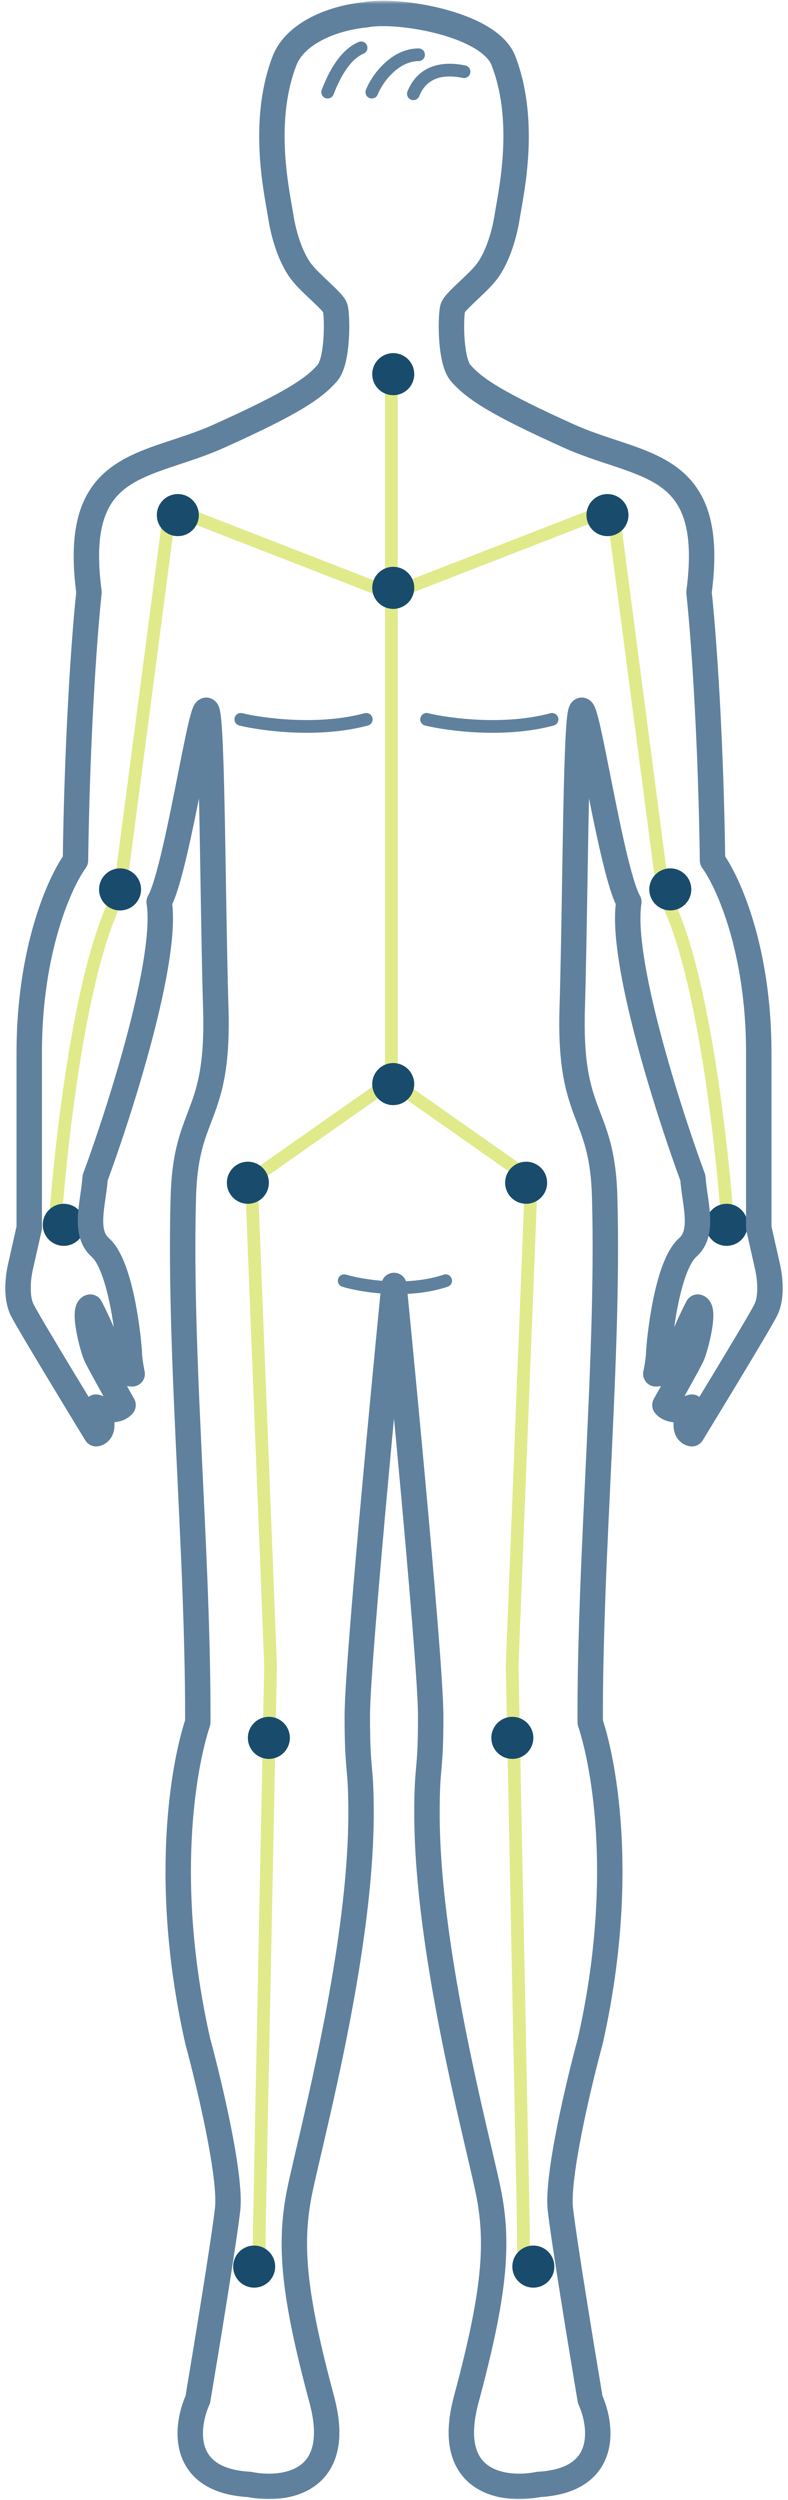 <svg width="124" height="393" viewBox="0 0 124 393" fill="none" xmlns="http://www.w3.org/2000/svg">
<path d="M51.556 14.484C52.349 12.445 54.003 8.712 56.823 7.518" stroke="#5F819E" stroke-width="2" stroke-linecap="round" stroke-linejoin="round"/>
<path d="M58.51 14.484C59.302 12.445 62.081 8.609 65.865 8.609" stroke="#5F819E" stroke-width="2" stroke-linecap="round" stroke-linejoin="round"/>
<path d="M65.047 14.745C66.274 11.677 69.035 10.45 73.022 11.268" stroke="#5F819E" stroke-width="2" stroke-linecap="round" stroke-linejoin="round"/>
<path d="M8.68 192.303C9.559 179.399 12.815 150.98 18.798 140.541L26.766 79.846L61.584 93.37M61.584 93.37V169.949M61.584 93.37L96.403 79.846L104.371 140.541C110.354 150.98 113.609 179.399 114.489 192.303M61.584 169.949L39.557 185.405L42.577 261.809L40.8 350.507V357.394M61.584 169.949L83.612 185.405L80.592 261.809L82.369 350.507V356.033M61.584 59.296V93.019" stroke="#E0EA8A" stroke-width="2" stroke-linecap="round" stroke-linejoin="round"/>
<path d="M65.184 58.817C65.184 60.643 63.705 62.123 61.88 62.123C60.055 62.123 58.575 60.643 58.575 58.817C58.575 56.991 60.055 55.51 61.88 55.51C63.705 55.51 65.184 56.991 65.184 58.817Z" fill="#194B6C"/>
<path d="M65.184 92.406C65.184 94.232 63.705 95.712 61.88 95.712C60.055 95.712 58.575 94.232 58.575 92.406C58.575 90.579 60.055 89.099 61.88 89.099C63.705 89.099 65.184 90.579 65.184 92.406Z" fill="#194B6C"/>
<path d="M31.288 80.97C31.288 82.796 29.809 84.277 27.984 84.277C26.159 84.277 24.68 82.796 24.68 80.97C24.68 79.144 26.159 77.664 27.984 77.664C29.809 77.664 31.288 79.144 31.288 80.97Z" fill="#194B6C"/>
<path d="M13.339 192.534C13.339 194.36 11.859 195.84 10.035 195.84C8.21 195.84 6.73 194.36 6.73 192.534C6.73 190.708 8.21 189.227 10.035 189.227C11.859 189.227 13.339 190.708 13.339 192.534Z" fill="#194B6C"/>
<path d="M111.035 192.534C111.035 194.36 112.514 195.84 114.339 195.84C116.164 195.84 117.643 194.36 117.643 192.534C117.643 190.708 116.164 189.227 114.339 189.227C112.514 189.227 111.035 190.708 111.035 192.534Z" fill="#194B6C"/>
<path d="M22.197 139.808C22.197 141.634 20.718 143.114 18.893 143.114C17.068 143.114 15.589 141.634 15.589 139.808C15.589 137.982 17.068 136.501 18.893 136.501C20.718 136.501 22.197 137.982 22.197 139.808Z" fill="#194B6C"/>
<path d="M102.174 139.808C102.174 141.634 103.654 143.114 105.478 143.114C107.303 143.114 108.783 141.634 108.783 139.808C108.783 137.982 107.303 136.501 105.478 136.501C103.654 136.501 102.174 137.982 102.174 139.808Z" fill="#194B6C"/>
<path d="M79.488 185.919C79.488 187.746 80.967 189.226 82.792 189.226C84.617 189.226 86.096 187.746 86.096 185.919C86.096 184.093 84.617 182.613 82.792 182.613C80.967 182.613 79.488 184.093 79.488 185.919Z" fill="#194B6C"/>
<path d="M77.318 273.18C77.318 275.006 78.797 276.486 80.622 276.486C82.447 276.486 83.927 275.006 83.927 273.18C83.927 271.353 82.447 269.873 80.622 269.873C78.797 269.873 77.318 271.353 77.318 273.18Z" fill="#194B6C"/>
<path d="M58.575 170.409C58.575 172.235 60.054 173.716 61.879 173.716C63.704 173.716 65.183 172.235 65.183 170.409C65.183 168.583 63.704 167.103 61.879 167.103C60.054 167.103 58.575 168.583 58.575 170.409Z" fill="#194B6C"/>
<path d="M35.701 185.919C35.701 187.746 37.18 189.226 39.005 189.226C40.83 189.226 42.309 187.746 42.309 185.919C42.309 184.093 40.83 182.613 39.005 182.613C37.18 182.613 35.701 184.093 35.701 185.919Z" fill="#194B6C"/>
<path d="M39.005 273.18C39.005 275.006 40.484 276.486 42.309 276.486C44.134 276.486 45.614 275.006 45.614 273.18C45.614 271.353 44.134 269.873 42.309 269.873C40.484 269.873 39.005 271.353 39.005 273.18Z" fill="#194B6C"/>
<path d="M36.693 356.292C36.693 358.119 38.172 359.599 39.997 359.599C41.822 359.599 43.301 358.119 43.301 356.292C43.301 354.466 41.822 352.986 39.997 352.986C38.172 352.986 36.693 354.466 36.693 356.292Z" fill="#194B6C"/>
<path d="M80.622 356.292C80.622 358.119 82.102 359.599 83.926 359.599C85.751 359.599 87.231 358.119 87.231 356.292C87.231 354.466 85.751 352.986 83.926 352.986C82.102 352.986 80.622 354.466 80.622 356.292Z" fill="#194B6C"/>
<path d="M98.896 80.97C98.896 82.796 97.416 84.277 95.591 84.277C93.766 84.277 92.287 82.796 92.287 80.97C92.287 79.144 93.766 77.664 95.591 77.664C97.416 77.664 98.896 79.144 98.896 80.97Z" fill="#194B6C"/>
<path d="M37.894 113.079C41.368 113.917 50.18 115.09 57.638 113.079" stroke="#5F819E" stroke-width="2" stroke-linecap="round" stroke-linejoin="round"/>
<path d="M67.129 113.079C70.602 113.917 79.414 115.09 86.872 113.079" stroke="#5F819E" stroke-width="2" stroke-linecap="round" stroke-linejoin="round"/>
<path d="M54.162 201.316C56.971 202.154 64.097 203.328 70.129 201.316" stroke="#5F819E" stroke-width="2" stroke-linecap="round" stroke-linejoin="round"/>
<mask id="path-9-outside-1_491_3020" maskUnits="userSpaceOnUse" x="-0.163" y="0.111" width="124" height="393" fill="black">
<rect fill="white" x="-0.163" y="0.111" width="124" height="393"/>
<path fill-rule="evenodd" clip-rule="evenodd" d="M57.625 2.307C62.734 1.378 76.993 3.735 79.233 9.562C82.591 18.299 80.836 28.208 80.052 32.633C79.958 33.163 79.878 33.614 79.823 33.975C79.291 37.433 78.055 40.866 76.514 42.811C75.812 43.695 74.734 44.714 73.734 45.658C72.535 46.791 71.448 47.817 71.259 48.379C70.913 49.408 70.757 56.656 72.491 58.638C74.659 61.115 78.097 63.401 89.521 68.546C91.803 69.574 94.102 70.335 96.298 71.061C105.09 73.971 112.224 76.332 109.994 93.097C110.798 100.544 111.876 116.692 112.123 135.27C114.549 138.572 119.4 149.234 119.4 165.458V193.015L120.788 199.162C120.788 199.162 121.815 203.379 120.471 205.984C119.128 208.59 108.873 225.37 108.873 225.37C108.202 225.267 107.263 224.287 108.873 221.19C107.868 221.562 105.613 222.018 104.63 220.871C105.855 218.705 108.418 214.127 108.873 213.144C109.441 211.916 111.027 205.846 109.799 205.468C109.287 206.44 108.059 208.937 107.24 211.148C107.197 211.263 107.155 211.377 107.114 211.489C106.162 214.071 105.502 215.861 103.197 215.959C103.334 215.345 103.617 213.82 103.658 212.632C103.709 211.148 104.848 199.057 108.225 196.089C110.279 194.285 109.824 191.142 109.376 188.038C109.234 187.058 109.093 186.081 109.031 185.151C105.077 174.434 97.526 150.753 98.957 141.771C97.417 139.086 95.546 129.653 94.038 122.051C92.886 116.241 91.945 111.5 91.527 111.658C90.883 111.902 90.67 124.935 90.444 138.779C90.332 145.663 90.217 152.747 90.043 158.56C89.757 168.157 91.201 171.941 92.629 175.682C93.805 178.763 94.97 181.815 95.148 188.062C95.536 201.637 94.808 216.979 94.068 232.585C93.865 236.858 93.662 241.15 93.48 245.431C92.851 260.237 92.87 267.762 92.876 270.234C92.877 270.432 92.877 270.598 92.877 270.733C95.181 277.673 98.465 296.19 92.877 320.877C91.066 327.547 87.591 342.171 88.184 347.309C88.777 352.447 91.56 369.376 92.877 377.198C94.771 381.397 95.792 389.944 84.725 390.537C79.456 391.607 69.806 390.438 73.363 377.198C77.809 360.648 78.55 352.743 76.821 344.344C76.516 342.862 76.018 340.733 75.406 338.111C72.548 325.876 67.187 302.926 67.187 285.06C67.187 281.175 67.324 279.631 67.466 278.033C67.619 276.319 67.777 274.543 67.777 269.753C67.777 260.53 62.043 202.496 62 202.064C61.958 202.489 56.223 260.53 56.223 269.753C56.223 274.543 56.381 276.319 56.533 278.033C56.675 279.631 56.813 281.175 56.813 285.06C56.813 302.926 51.452 325.876 48.594 338.111C47.982 340.733 47.484 342.862 47.179 344.344C45.45 352.743 46.191 360.648 50.637 377.198C54.194 390.438 44.544 391.607 39.275 390.537C28.208 389.944 29.229 381.397 31.123 377.198C32.44 369.376 35.223 352.447 35.816 347.309C36.409 342.171 32.934 327.547 31.123 320.877C25.535 296.19 28.819 277.673 31.123 270.733C31.123 270.598 31.123 270.432 31.124 270.234C31.13 267.762 31.149 260.237 30.52 245.431C30.338 241.15 30.135 236.858 29.932 232.585C29.192 216.979 28.464 201.637 28.852 188.062C29.03 181.815 30.195 178.763 31.371 175.682C32.799 171.941 34.243 168.158 33.957 158.56C33.783 152.747 33.668 145.662 33.556 138.779C33.33 124.935 33.117 111.902 32.473 111.658C32.055 111.5 31.114 116.241 29.962 122.051C28.454 129.653 26.583 139.086 25.043 141.771C26.474 150.753 18.923 174.434 14.969 185.151C14.907 186.081 14.766 187.058 14.624 188.039C14.176 191.143 13.721 194.285 15.775 196.089C19.152 199.057 20.291 211.148 20.342 212.632C20.383 213.82 20.666 215.345 20.803 215.959C18.498 215.861 17.838 214.071 16.886 211.49C16.845 211.377 16.803 211.263 16.76 211.148C15.941 208.938 14.713 206.44 14.201 205.468C12.973 205.846 14.559 211.916 15.127 213.144C15.582 214.127 18.145 218.705 19.37 220.871C18.387 222.018 16.132 221.562 15.127 221.191C16.737 224.287 15.798 225.267 15.127 225.37C15.127 225.37 4.872 208.59 3.529 205.984C2.185 203.379 3.212 199.162 3.212 199.162L4.6 193.015V165.458C4.6 149.234 9.451 138.573 11.877 135.27C12.124 116.692 13.202 100.544 14.006 93.097C11.776 76.332 18.91 73.971 27.702 71.061C29.898 70.335 32.197 69.574 34.479 68.546C45.903 63.401 49.341 61.115 51.509 58.638C53.242 56.656 53.087 49.408 52.741 48.379C52.552 47.817 51.465 46.791 50.266 45.658C49.266 44.714 48.188 43.695 47.486 42.811C45.944 40.866 44.709 37.433 44.177 33.975C44.122 33.614 44.042 33.163 43.948 32.634C43.164 28.208 41.41 18.299 44.767 9.562C46.476 5.116 52.566 2.768 57.626 2.318L57.625 2.307Z"/>
</mask>
<path d="M79.233 9.562L77.366 10.28V10.28L79.233 9.562ZM57.625 2.307L57.268 0.34C56.3 0.515 55.604 1.368 55.626 2.351L57.625 2.307ZM80.052 32.633L82.021 32.982V32.982L80.052 32.633ZM79.823 33.975L81.799 34.279V34.279L79.823 33.975ZM76.514 42.811L74.946 41.568V41.568L76.514 42.811ZM73.734 45.658L75.107 47.112V47.112L73.734 45.658ZM71.259 48.379L73.155 49.016V49.016L71.259 48.379ZM72.491 58.638L70.986 59.955L72.491 58.638ZM89.521 68.546L88.7 70.37L89.521 68.546ZM96.298 71.061L95.669 72.96L96.298 71.061ZM109.994 93.097L108.012 92.833C107.991 92.991 107.989 93.152 108.006 93.311L109.994 93.097ZM112.123 135.27L110.124 135.296C110.129 135.713 110.265 136.118 110.511 136.454L112.123 135.27ZM119.4 193.015H117.4C117.4 193.163 117.416 193.311 117.449 193.455L119.4 193.015ZM120.788 199.162L118.837 199.602C118.839 199.613 118.842 199.624 118.845 199.635L120.788 199.162ZM108.873 225.37L108.568 227.347C109.366 227.47 110.158 227.102 110.579 226.413L108.873 225.37ZM108.873 221.19L110.647 222.113C111.028 221.38 110.919 220.488 110.373 219.868C109.826 219.248 108.955 219.028 108.179 219.314L108.873 221.19ZM104.63 220.871L102.889 219.887C102.475 220.62 102.564 221.534 103.112 222.173L104.63 220.871ZM108.873 213.144L110.688 213.984L108.873 213.144ZM109.799 205.468L110.387 203.556C109.467 203.273 108.477 203.685 108.029 204.536L109.799 205.468ZM107.24 211.148L109.116 211.843L109.116 211.843L107.24 211.148ZM107.114 211.489L105.238 210.797L105.238 210.797L107.114 211.489ZM103.197 215.959L101.245 215.525C101.11 216.132 101.265 216.767 101.664 217.243C102.063 217.719 102.661 217.983 103.282 217.957L103.197 215.959ZM103.658 212.632L105.657 212.701L103.658 212.632ZM108.225 196.089L106.905 194.587L108.225 196.089ZM109.376 188.038L111.355 187.752V187.752L109.376 188.038ZM109.031 185.151L111.027 185.019C111.014 184.828 110.974 184.639 110.908 184.459L109.031 185.151ZM98.957 141.771L100.932 142.085C101.004 141.634 100.919 141.172 100.692 140.776L98.957 141.771ZM94.038 122.051L92.076 122.44L94.038 122.051ZM91.527 111.658L92.236 113.528L92.236 113.528L91.527 111.658ZM90.444 138.779L88.445 138.746L90.444 138.779ZM90.043 158.56L92.042 158.619L90.043 158.56ZM92.629 175.682L90.76 176.395V176.395L92.629 175.682ZM95.148 188.062L97.147 188.005L95.148 188.062ZM94.068 232.585L96.066 232.68L94.068 232.585ZM93.48 245.431L95.478 245.516L93.48 245.431ZM92.876 270.234L94.876 270.229L92.876 270.234ZM92.877 270.733H90.877C90.877 270.947 90.912 271.159 90.979 271.363L92.877 270.733ZM92.877 320.877L94.807 321.402C94.815 321.374 94.822 321.347 94.828 321.319L92.877 320.877ZM88.184 347.309L90.171 347.079L88.184 347.309ZM92.877 377.198L90.905 377.53C90.933 377.699 90.984 377.864 91.054 378.02L92.877 377.198ZM84.725 390.537L84.618 388.54C84.521 388.545 84.423 388.557 84.327 388.577L84.725 390.537ZM73.363 377.198L75.294 377.717L73.363 377.198ZM76.821 344.344L78.78 343.941L76.821 344.344ZM75.406 338.111L73.458 338.566L75.406 338.111ZM67.466 278.033L65.474 277.856L67.466 278.033ZM62 202.064L63.99 201.867C63.889 200.844 63.028 200.064 62 200.064C60.972 200.064 60.111 200.844 60.01 201.867L62 202.064ZM56.533 278.033L58.526 277.856L56.533 278.033ZM48.594 338.111L50.542 338.566L48.594 338.111ZM47.179 344.344L45.22 343.941L47.179 344.344ZM50.637 377.198L52.569 376.679L50.637 377.198ZM39.275 390.537L39.673 388.577C39.577 388.557 39.479 388.545 39.382 388.54L39.275 390.537ZM31.123 377.198L32.946 378.02C33.017 377.864 33.067 377.699 33.095 377.53L31.123 377.198ZM31.123 320.877L29.172 321.319C29.178 321.347 29.185 321.374 29.193 321.402L31.123 320.877ZM31.123 270.733L33.021 271.363C33.088 271.159 33.123 270.947 33.123 270.733H31.123ZM31.124 270.234L33.124 270.239V270.239L31.124 270.234ZM30.52 245.431L32.518 245.346L30.52 245.431ZM29.932 232.585L27.934 232.68L29.932 232.585ZM28.852 188.062L26.852 188.005L28.852 188.062ZM31.371 175.682L29.503 174.969L31.371 175.682ZM33.957 158.56L35.956 158.5L33.957 158.56ZM33.556 138.779L31.556 138.811L33.556 138.779ZM32.473 111.658L33.182 109.788H33.182L32.473 111.658ZM29.962 122.051L31.924 122.44L29.962 122.051ZM25.043 141.771L23.308 140.776C23.081 141.172 22.996 141.634 23.068 142.085L25.043 141.771ZM14.969 185.151L13.092 184.459C13.026 184.639 12.986 184.828 12.973 185.02L14.969 185.151ZM14.624 188.039L16.604 188.325H16.604L14.624 188.039ZM15.775 196.089L17.095 194.587H17.095L15.775 196.089ZM20.803 215.959L20.718 217.957C21.339 217.983 21.937 217.72 22.336 217.243C22.735 216.767 22.89 216.132 22.755 215.525L20.803 215.959ZM16.886 211.49L18.762 210.798L18.762 210.798L16.886 211.49ZM16.76 211.148L18.635 210.454L18.635 210.454L16.76 211.148ZM14.201 205.468L15.971 204.536C15.523 203.685 14.533 203.273 13.613 203.556L14.201 205.468ZM15.127 213.144L16.943 212.305H16.943L15.127 213.144ZM19.37 220.871L20.888 222.173C21.436 221.534 21.525 220.62 21.111 219.887L19.37 220.871ZM15.127 221.191L15.821 219.315C15.045 219.028 14.174 219.248 13.627 219.868C13.081 220.488 12.972 221.38 13.353 222.113L15.127 221.191ZM15.127 225.37L13.421 226.413C13.841 227.102 14.634 227.47 15.431 227.347L15.127 225.37ZM3.529 205.984L1.751 206.901H1.751L3.529 205.984ZM3.212 199.162L5.155 199.635C5.158 199.624 5.161 199.613 5.163 199.602L3.212 199.162ZM4.6 193.015L6.551 193.455C6.584 193.311 6.6 193.163 6.6 193.015H4.6ZM11.877 135.27L13.489 136.454C13.735 136.118 13.871 135.713 13.876 135.297L11.877 135.27ZM14.006 93.097L15.994 93.311C16.011 93.152 16.009 92.991 15.988 92.833L14.006 93.097ZM27.702 71.061L28.331 72.96H28.331L27.702 71.061ZM34.479 68.546L35.3 70.37L34.479 68.546ZM51.509 58.638L53.014 59.955L51.509 58.638ZM52.741 48.379L50.845 49.016L50.845 49.016L52.741 48.379ZM50.266 45.658L48.893 47.112H48.893L50.266 45.658ZM47.486 42.811L49.053 41.568L47.486 42.811ZM44.177 33.975L46.154 33.671V33.671L44.177 33.975ZM43.948 32.634L41.979 32.982V32.982L43.948 32.634ZM44.767 9.562L46.634 10.28L44.767 9.562ZM57.626 2.318L57.803 4.31C58.852 4.217 59.648 3.326 59.625 2.274L57.626 2.318ZM81.1 8.845C80.307 6.783 78.555 5.248 76.65 4.119C74.71 2.97 72.372 2.099 70.023 1.469C65.386 0.227 60.223 -0.198 57.268 0.34L57.983 4.275C60.137 3.883 64.657 4.173 68.987 5.333C71.121 5.905 73.087 6.657 74.611 7.56C76.168 8.483 77.038 9.428 77.366 10.28L81.1 8.845ZM82.021 32.982C82.795 28.611 84.683 18.169 81.1 8.845L77.366 10.28C80.498 18.428 78.876 27.804 78.082 32.285L82.021 32.982ZM81.799 34.279C81.851 33.946 81.926 33.52 82.021 32.982L78.082 32.285C77.99 32.806 77.906 33.282 77.846 33.671L81.799 34.279ZM78.081 44.053C79.925 41.727 81.241 37.909 81.799 34.279L77.846 33.671C77.34 36.957 76.186 40.005 74.946 41.568L78.081 44.053ZM75.107 47.112C76.071 46.202 77.271 45.075 78.081 44.053L74.946 41.568C74.354 42.315 73.397 43.225 72.361 44.204L75.107 47.112ZM73.155 49.016C73.096 49.192 73.038 49.232 73.147 49.089C73.232 48.977 73.368 48.82 73.567 48.611C73.967 48.19 74.495 47.691 75.107 47.112L72.361 44.204C71.774 44.759 71.158 45.339 70.668 45.855C70.422 46.114 70.176 46.389 69.967 46.663C69.781 46.906 69.517 47.285 69.364 47.741L73.155 49.016ZM73.996 57.321C73.903 57.214 73.675 56.799 73.468 55.896C73.277 55.065 73.155 54.059 73.091 53.028C73.029 52.005 73.027 51.01 73.06 50.221C73.077 49.827 73.102 49.5 73.129 49.258C73.162 48.967 73.185 48.926 73.155 49.016L69.364 47.741C69.247 48.088 69.189 48.499 69.154 48.809C69.114 49.168 69.083 49.592 69.064 50.052C69.025 50.974 69.027 52.108 69.099 53.274C69.17 54.432 69.313 55.673 69.569 56.791C69.81 57.837 70.213 59.071 70.986 59.955L73.996 57.321ZM90.342 66.722C78.874 61.558 75.837 59.424 73.996 57.321L70.986 59.955C73.481 62.806 77.32 65.245 88.7 70.37L90.342 66.722ZM96.926 69.162C94.718 68.431 92.515 67.701 90.342 66.722L88.7 70.37C91.091 71.446 93.487 72.237 95.669 72.96L96.926 69.162ZM111.977 93.36C113.123 84.743 111.943 79.266 108.8 75.585C105.766 72.031 101.184 70.572 96.926 69.162L95.669 72.96C100.204 74.461 103.585 75.637 105.758 78.182C107.823 80.6 109.095 84.686 108.012 92.833L111.977 93.36ZM114.123 135.243C113.875 116.618 112.795 100.406 111.983 92.882L108.006 93.311C108.801 100.683 109.876 116.766 110.124 135.296L114.123 135.243ZM121.4 165.458C121.4 148.89 116.458 137.793 113.735 134.086L110.511 136.454C112.64 139.352 117.4 149.577 117.4 165.458H121.4ZM121.4 193.015V165.458H117.4V193.015H121.4ZM122.739 198.721L121.351 192.574L117.449 193.455L118.837 199.602L122.739 198.721ZM122.249 206.901C123.178 205.099 123.224 202.939 123.129 201.467C123.079 200.69 122.982 200.009 122.898 199.521C122.856 199.276 122.816 199.076 122.786 198.934C122.771 198.863 122.758 198.806 122.749 198.765C122.744 198.744 122.74 198.727 122.737 198.714C122.736 198.708 122.734 198.703 122.733 198.698C122.733 198.696 122.732 198.694 122.732 198.693C122.732 198.692 122.732 198.691 122.731 198.69C122.731 198.69 122.731 198.689 122.731 198.689C122.731 198.689 122.731 198.688 120.788 199.162C118.845 199.635 118.844 199.634 118.844 199.634C118.844 199.634 118.844 199.633 118.844 199.633C118.844 199.633 118.844 199.632 118.844 199.632C118.844 199.631 118.844 199.631 118.844 199.631C118.844 199.631 118.844 199.631 118.844 199.633C118.845 199.636 118.847 199.644 118.849 199.654C118.854 199.676 118.862 199.712 118.873 199.761C118.893 199.86 118.923 200.01 118.956 200.201C119.023 200.586 119.099 201.122 119.137 201.724C119.22 203.013 119.108 204.264 118.694 205.068L122.249 206.901ZM108.873 225.37C110.579 226.413 110.579 226.413 110.579 226.413C110.579 226.413 110.579 226.413 110.58 226.413C110.58 226.412 110.58 226.411 110.581 226.41C110.582 226.408 110.584 226.405 110.587 226.401C110.592 226.393 110.599 226.381 110.609 226.365C110.628 226.333 110.657 226.286 110.695 226.224C110.771 226.1 110.882 225.918 111.023 225.686C111.307 225.222 111.713 224.555 112.204 223.748C113.188 222.133 114.513 219.952 115.88 217.689C118.587 213.21 121.537 208.281 122.249 206.901L118.694 205.068C118.062 206.293 115.214 211.058 112.457 215.62C111.092 217.878 109.769 220.055 108.788 221.668C108.297 222.474 107.891 223.139 107.609 223.603C107.467 223.834 107.357 224.016 107.281 224.139C107.244 224.201 107.215 224.248 107.195 224.28C107.186 224.295 107.178 224.307 107.173 224.315C107.171 224.319 107.169 224.322 107.168 224.324C107.167 224.325 107.167 224.326 107.167 224.327C107.166 224.327 107.166 224.327 107.166 224.327C107.166 224.327 107.166 224.327 108.873 225.37ZM107.098 220.268C106.217 221.963 105.814 223.468 106.05 224.761C106.316 226.226 107.371 227.163 108.568 227.347L109.177 223.394C109.404 223.429 109.61 223.53 109.766 223.684C109.934 223.849 109.978 224.007 109.985 224.045C109.985 224.048 109.919 223.514 110.647 222.113L107.098 220.268ZM103.112 222.173C104.195 223.437 105.778 223.621 106.785 223.6C107.868 223.577 108.905 223.311 109.566 223.067L108.179 219.314C107.835 219.442 107.243 219.589 106.701 219.6C106.084 219.613 106.048 219.452 106.149 219.57L103.112 222.173ZM107.057 212.305C106.647 213.191 104.144 217.667 102.889 219.887L106.371 221.856C107.566 219.743 110.189 215.062 110.688 213.984L107.057 212.305ZM109.211 207.379C108.498 207.16 108.277 206.6 108.251 206.528C108.22 206.441 108.247 206.47 108.253 206.701C108.263 207.138 108.191 207.813 108.042 208.627C107.739 210.282 107.237 211.915 107.057 212.305L110.688 213.984C111.076 213.145 111.651 211.129 111.977 209.347C112.142 208.442 112.271 207.452 112.252 206.607C112.242 206.197 112.196 205.679 112.018 205.183C111.847 204.703 111.406 203.87 110.387 203.556L109.211 207.379ZM109.116 211.843C109.893 209.745 111.078 207.332 111.569 206.399L108.029 204.536C107.496 205.548 106.225 208.13 105.365 210.454L109.116 211.843ZM108.99 212.181C109.032 212.069 109.073 211.956 109.116 211.843L105.365 210.454C105.321 210.57 105.279 210.685 105.238 210.797L108.99 212.181ZM103.282 217.957C105.085 217.88 106.372 217.074 107.278 215.836C108.051 214.778 108.549 213.38 108.991 212.181L105.238 210.797C104.728 212.18 104.419 212.968 104.049 213.475C103.81 213.802 103.614 213.939 103.112 213.96L103.282 217.957ZM101.659 212.563C101.624 213.569 101.372 214.955 101.245 215.525L105.15 216.392C105.296 215.734 105.609 214.07 105.657 212.701L101.659 212.563ZM106.905 194.587C105.671 195.671 104.826 197.38 104.218 199.023C103.585 200.734 103.1 202.683 102.733 204.526C102 208.201 101.689 211.703 101.659 212.563L105.657 212.701C105.678 212.078 105.961 208.792 106.656 205.308C107.002 203.572 107.438 201.849 107.97 200.411C108.527 198.906 109.091 197.991 109.546 197.591L106.905 194.587ZM107.396 188.325C107.628 189.929 107.814 191.274 107.743 192.427C107.674 193.53 107.385 194.165 106.905 194.587L109.546 197.591C111.119 196.208 111.63 194.37 111.735 192.675C111.837 191.03 111.572 189.252 111.355 187.752L107.396 188.325ZM107.036 185.283C107.103 186.304 107.257 187.36 107.396 188.325L111.355 187.752C111.211 186.755 111.082 185.858 111.027 185.019L107.036 185.283ZM96.982 141.456C96.573 144.024 96.82 147.444 97.395 151.139C97.978 154.881 98.929 159.09 100.04 163.319C102.263 171.777 105.161 180.439 107.155 185.844L110.908 184.459C108.947 179.146 106.092 170.609 103.909 162.302C102.817 158.147 101.901 154.082 101.347 150.523C100.786 146.917 100.625 144.009 100.932 142.085L96.982 141.456ZM92.076 122.44C92.829 126.233 93.68 130.526 94.538 134.209C94.967 136.05 95.403 137.764 95.836 139.202C96.255 140.598 96.714 141.881 97.222 142.766L100.692 140.776C100.429 140.318 100.077 139.416 99.666 138.05C99.268 136.727 98.853 135.104 98.433 133.301C97.594 129.696 96.756 125.471 96 121.662L92.076 122.44ZM92.236 113.528C91.239 113.906 90.484 113.363 90.265 113.164C90.045 112.964 89.95 112.774 89.948 112.772C89.925 112.729 89.955 112.779 90.03 113.01C90.166 113.435 90.343 114.123 90.557 115.061C90.981 116.918 91.498 119.523 92.076 122.44L96 121.662C95.426 118.768 94.896 116.098 94.457 114.172C94.24 113.218 94.031 112.387 93.838 111.786C93.747 111.504 93.627 111.165 93.467 110.87C93.398 110.742 93.238 110.461 92.958 110.206C92.679 109.952 91.868 109.39 90.818 109.788L92.236 113.528ZM92.444 138.811C92.557 131.883 92.666 125.183 92.828 120.183C92.908 117.679 93.001 115.632 93.112 114.207C93.168 113.486 93.224 112.973 93.278 112.655C93.306 112.486 93.321 112.445 93.311 112.477C93.307 112.489 93.271 112.6 93.184 112.746C93.131 112.834 92.856 113.294 92.236 113.528L90.818 109.788C90.158 110.038 89.844 110.538 89.752 110.691C89.626 110.901 89.553 111.101 89.512 111.225C89.427 111.482 89.372 111.758 89.332 111.996C89.249 112.492 89.182 113.146 89.124 113.898C89.006 115.417 88.911 117.539 88.83 120.054C88.667 125.093 88.557 131.83 88.445 138.746L92.444 138.811ZM92.042 158.619C92.216 152.79 92.332 145.691 92.444 138.811L88.445 138.746C88.332 145.634 88.217 152.704 88.044 158.5L92.042 158.619ZM94.497 174.969C93.786 173.106 93.125 171.366 92.657 168.939C92.188 166.504 91.902 163.311 92.042 158.619L88.044 158.5C87.898 163.406 88.191 166.904 88.729 169.696C89.269 172.495 90.043 174.517 90.76 176.395L94.497 174.969ZM97.147 188.005C96.96 181.443 95.713 178.154 94.497 174.969L90.76 176.395C91.897 179.372 92.98 182.187 93.149 188.119L97.147 188.005ZM96.066 232.68C96.805 217.094 97.538 201.671 97.147 188.005L93.149 188.119C93.534 201.603 92.811 216.864 92.07 232.49L96.066 232.68ZM95.478 245.516C95.66 241.241 95.863 236.953 96.066 232.68L92.07 232.49C91.868 236.762 91.664 241.059 91.482 245.346L95.478 245.516ZM94.876 270.229C94.87 267.781 94.85 260.287 95.478 245.516L91.482 245.346C90.851 260.187 90.87 267.742 90.876 270.239L94.876 270.229ZM94.877 270.733C94.877 270.595 94.877 270.426 94.876 270.229L90.876 270.239C90.877 270.438 90.877 270.601 90.877 270.733H94.877ZM94.828 321.319C100.495 296.28 97.195 277.392 94.775 270.103L90.979 271.363C93.167 277.955 96.434 296.101 90.927 320.436L94.828 321.319ZM90.171 347.079C90.051 346.045 90.13 344.367 90.397 342.193C90.66 340.063 91.085 337.597 91.59 335.058C92.6 329.98 93.911 324.703 94.807 321.402L90.947 320.353C90.032 323.722 88.699 329.091 87.667 334.277C87.151 336.87 86.706 339.44 86.427 341.704C86.154 343.927 86.02 346.003 86.197 347.538L90.171 347.079ZM94.849 376.866C93.527 369.016 90.756 352.152 90.171 347.079L86.197 347.538C86.797 352.741 89.592 369.735 90.905 377.53L94.849 376.866ZM84.832 392.534C87.847 392.373 90.233 391.66 92.041 390.459C93.875 389.241 94.989 387.603 95.563 385.839C96.672 382.436 95.749 378.7 94.7 376.376L91.054 378.02C91.9 379.895 92.433 382.533 91.76 384.6C91.443 385.573 90.855 386.445 89.828 387.127C88.774 387.827 87.137 388.405 84.618 388.54L84.832 392.534ZM71.431 376.679C70.486 380.197 70.361 383.115 70.956 385.502C71.562 387.936 72.89 389.7 74.598 390.88C77.878 393.145 82.266 393.077 85.124 392.497L84.327 388.577C81.916 389.067 78.843 388.95 76.87 387.588C75.952 386.954 75.204 386.01 74.837 384.535C74.458 383.012 74.461 380.819 75.294 377.717L71.431 376.679ZM74.862 344.748C76.494 352.675 75.856 360.207 71.431 376.679L75.294 377.717C79.762 361.088 80.606 352.811 78.78 343.941L74.862 344.748ZM73.458 338.566C74.074 341.2 74.564 343.298 74.862 344.748L78.78 343.941C78.468 342.427 77.963 340.266 77.353 337.656L73.458 338.566ZM65.187 285.06C65.187 303.2 70.614 326.388 73.458 338.566L77.353 337.656C74.483 325.365 69.187 302.651 69.187 285.06H65.187ZM65.474 277.856C65.328 279.501 65.187 281.105 65.187 285.06H69.187C69.187 281.245 69.321 279.761 69.459 278.21L65.474 277.856ZM65.777 269.753C65.777 274.478 65.622 276.195 65.474 277.856L69.459 278.21C69.616 276.443 69.777 274.608 69.777 269.753H65.777ZM60.01 202.26C60.031 202.475 61.474 217.086 62.913 232.794C64.357 248.573 65.777 265.259 65.777 269.753H69.777C69.777 265.024 68.329 248.081 66.896 232.429C65.457 216.707 64.012 202.084 63.99 201.867L60.01 202.26ZM60.01 201.867C59.989 202.081 58.544 216.703 57.104 232.426C55.671 248.079 54.223 265.023 54.223 269.753H58.223C58.223 265.259 59.643 248.571 61.087 232.791C62.526 217.082 63.969 202.471 63.99 202.26L60.01 201.867ZM54.223 269.753C54.223 274.608 54.384 276.443 54.541 278.21L58.526 277.856C58.378 276.195 58.223 274.478 58.223 269.753H54.223ZM54.541 278.21C54.679 279.761 54.813 281.245 54.813 285.06H58.813C58.813 281.105 58.672 279.501 58.526 277.856L54.541 278.21ZM54.813 285.06C54.813 302.651 49.517 325.365 46.646 337.656L50.542 338.566C53.386 326.388 58.813 303.2 58.813 285.06H54.813ZM46.646 337.656C46.037 340.266 45.532 342.427 45.22 343.941L49.138 344.748C49.437 343.298 49.926 341.2 50.542 338.566L46.646 337.656ZM45.22 343.941C43.394 352.811 44.238 361.088 48.706 377.717L52.569 376.679C48.144 360.207 47.506 352.675 49.138 344.748L45.22 343.941ZM48.706 377.717C49.539 380.819 49.542 383.012 49.163 384.535C48.795 386.01 48.048 386.954 47.13 387.588C45.157 388.95 42.084 389.067 39.673 388.577L38.876 392.497C41.734 393.077 46.122 393.145 49.402 390.88C51.11 389.7 52.438 387.936 53.044 385.502C53.639 383.115 53.514 380.197 52.569 376.679L48.706 377.717ZM39.382 388.54C36.862 388.405 35.226 387.827 34.172 387.127C33.145 386.445 32.557 385.573 32.24 384.6C31.567 382.533 32.1 379.895 32.946 378.02L29.3 376.376C28.251 378.7 27.328 382.436 28.437 385.839C29.012 387.603 30.125 389.241 31.959 390.459C33.767 391.66 36.153 392.373 39.167 392.534L39.382 388.54ZM33.095 377.53C34.408 369.735 37.203 352.741 37.803 347.538L33.829 347.079C33.244 352.152 30.473 369.016 29.151 376.866L33.095 377.53ZM37.803 347.538C37.98 346.003 37.846 343.927 37.573 341.704C37.294 339.44 36.849 336.87 36.333 334.277C35.301 329.091 33.968 323.722 33.053 320.353L29.193 321.402C30.089 324.703 31.399 329.98 32.41 335.058C32.915 337.597 33.34 340.063 33.603 342.193C33.87 344.367 33.949 346.045 33.829 347.079L37.803 347.538ZM33.074 320.436C27.566 296.101 30.833 277.955 33.021 271.363L29.225 270.103C26.805 277.392 23.505 296.28 29.172 321.319L33.074 320.436ZM33.123 270.733C33.123 270.601 33.123 270.438 33.124 270.239L29.124 270.229C29.123 270.426 29.123 270.595 29.123 270.733H33.123ZM33.124 270.239C33.13 267.742 33.149 260.187 32.518 245.346L28.522 245.516C29.15 260.287 29.13 267.781 29.124 270.229L33.124 270.239ZM32.518 245.346C32.336 241.059 32.132 236.762 31.93 232.49L27.934 232.68C28.137 236.953 28.34 241.241 28.522 245.516L32.518 245.346ZM31.93 232.49C31.188 216.865 30.466 201.603 30.851 188.119L26.852 188.005C26.462 201.671 27.195 217.094 27.934 232.68L31.93 232.49ZM30.851 188.119C31.02 182.188 32.103 179.372 33.24 176.395L29.503 174.969C28.287 178.154 27.04 181.443 26.852 188.005L30.851 188.119ZM33.24 176.395C33.957 174.517 34.731 172.495 35.271 169.696C35.809 166.904 36.102 163.407 35.956 158.5L31.958 158.619C32.098 163.311 31.812 166.504 31.343 168.939C30.875 171.366 30.214 173.106 29.503 174.969L33.24 176.395ZM35.956 158.5C35.783 152.704 35.668 145.634 35.555 138.746L31.556 138.811C31.668 145.691 31.784 152.79 31.958 158.619L35.956 158.5ZM35.555 138.746C35.443 131.83 35.333 125.093 35.17 120.054C35.089 117.539 34.994 115.417 34.876 113.898C34.818 113.146 34.751 112.492 34.668 111.996C34.628 111.758 34.573 111.482 34.488 111.225C34.447 111.101 34.374 110.901 34.248 110.691C34.156 110.538 33.842 110.038 33.182 109.788L31.764 113.528C31.144 113.294 30.869 112.834 30.816 112.746C30.729 112.6 30.693 112.489 30.689 112.477C30.679 112.445 30.694 112.486 30.723 112.655C30.776 112.973 30.832 113.486 30.888 114.207C30.999 115.632 31.091 117.679 31.172 120.183C31.334 125.183 31.443 131.883 31.556 138.811L35.555 138.746ZM33.182 109.788C32.132 109.39 31.321 109.952 31.042 110.206C30.762 110.461 30.602 110.742 30.533 110.87C30.373 111.165 30.253 111.504 30.162 111.786C29.969 112.387 29.76 113.218 29.543 114.172C29.104 116.098 28.574 118.769 28 121.662L31.924 122.44C32.502 119.523 33.019 116.918 33.443 115.061C33.657 114.123 33.834 113.435 33.97 113.01C34.045 112.779 34.075 112.729 34.052 112.772C34.05 112.774 33.955 112.964 33.735 113.164C33.516 113.363 32.761 113.906 31.764 113.528L33.182 109.788ZM28 121.662C27.244 125.471 26.406 129.696 25.566 133.302C25.146 135.104 24.732 136.727 24.334 138.05C23.923 139.416 23.571 140.319 23.308 140.776L26.778 142.766C27.286 141.881 27.745 140.598 28.164 139.203C28.597 137.764 29.033 136.05 29.462 134.209C30.32 130.526 31.171 126.233 31.924 122.44L28 121.662ZM23.068 142.085C23.375 144.009 23.214 146.917 22.653 150.523C22.099 154.082 21.183 158.147 20.091 162.302C17.908 170.609 15.053 179.146 13.092 184.459L16.845 185.844C18.839 180.439 21.737 171.777 23.96 163.319C25.071 159.09 26.022 154.882 26.605 151.139C27.18 147.445 27.427 144.024 27.018 141.456L23.068 142.085ZM12.973 185.02C12.918 185.858 12.789 186.755 12.645 187.752L16.604 188.325C16.743 187.36 16.897 186.304 16.964 185.283L12.973 185.02ZM12.645 187.752C12.428 189.252 12.163 191.03 12.265 192.675C12.37 194.37 12.88 196.208 14.454 197.591L17.095 194.587C16.616 194.165 16.326 193.53 16.257 192.427C16.186 191.274 16.372 189.929 16.604 188.325L12.645 187.752ZM14.454 197.591C14.909 197.991 15.473 198.906 16.03 200.412C16.562 201.849 16.998 203.572 17.344 205.308C18.039 208.792 18.322 212.078 18.343 212.701L22.341 212.563C22.311 211.703 22 208.201 21.267 204.526C20.9 202.683 20.415 200.734 19.782 199.023C19.174 197.38 18.329 195.671 17.095 194.587L14.454 197.591ZM18.343 212.701C18.391 214.07 18.704 215.735 18.85 216.393L22.755 215.525C22.628 214.955 22.376 213.569 22.341 212.563L18.343 212.701ZM20.888 213.961C20.386 213.939 20.19 213.802 19.951 213.475C19.581 212.968 19.272 212.18 18.762 210.798L15.009 212.181C15.451 213.38 15.949 214.778 16.723 215.836C17.628 217.074 18.915 217.88 20.718 217.957L20.888 213.961ZM18.762 210.798C18.721 210.685 18.679 210.57 18.635 210.454L14.884 211.843C14.927 211.957 14.968 212.069 15.009 212.181L18.762 210.798ZM18.635 210.454C17.775 208.13 16.504 205.548 15.971 204.536L12.431 206.399C12.922 207.332 14.107 209.745 14.884 211.843L18.635 210.454ZM13.613 203.556C12.594 203.87 12.153 204.703 11.982 205.183C11.804 205.679 11.758 206.197 11.748 206.607C11.729 207.452 11.858 208.442 12.023 209.347C12.349 211.129 12.924 213.145 13.312 213.984L16.943 212.305C16.762 211.915 16.261 210.282 15.958 208.627C15.809 207.813 15.737 207.138 15.747 206.701C15.753 206.47 15.78 206.441 15.748 206.528C15.723 206.6 15.502 207.16 14.789 207.379L13.613 203.556ZM13.312 213.984C13.811 215.062 16.434 219.743 17.629 221.856L21.111 219.887C19.856 217.667 17.353 213.191 16.943 212.305L13.312 213.984ZM17.851 219.57C17.952 219.452 17.916 219.614 17.299 219.601C16.757 219.589 16.165 219.442 15.821 219.315L14.434 223.067C15.095 223.311 16.132 223.577 17.215 223.6C18.222 223.621 19.805 223.437 20.888 222.173L17.851 219.57ZM13.353 222.113C14.081 223.514 14.014 224.048 14.015 224.045C14.022 224.007 14.066 223.849 14.234 223.684C14.39 223.53 14.596 223.429 14.823 223.394L15.431 227.347C16.629 227.163 17.684 226.226 17.95 224.761C18.186 223.468 17.783 221.963 16.902 220.268L13.353 222.113ZM15.127 225.37C16.834 224.327 16.834 224.327 16.834 224.327C16.834 224.327 16.834 224.327 16.834 224.327C16.833 224.326 16.833 224.326 16.832 224.325C16.831 224.323 16.829 224.319 16.827 224.315C16.822 224.307 16.814 224.295 16.805 224.28C16.785 224.248 16.756 224.201 16.719 224.139C16.643 224.016 16.533 223.834 16.391 223.603C16.109 223.139 15.703 222.474 15.212 221.668C14.23 220.055 12.908 217.878 11.543 215.62C8.786 211.058 5.938 206.293 5.306 205.068L1.751 206.901C2.463 208.282 5.413 213.21 8.12 217.689C9.487 219.952 10.812 222.133 11.796 223.748C12.287 224.555 12.693 225.222 12.977 225.686C13.118 225.918 13.229 226.1 13.305 226.224C13.343 226.286 13.372 226.333 13.391 226.365C13.401 226.381 13.408 226.393 13.413 226.401C13.416 226.405 13.418 226.408 13.419 226.41C13.42 226.411 13.42 226.412 13.42 226.413C13.421 226.413 13.421 226.413 13.421 226.413C13.421 226.413 13.421 226.413 15.127 225.37ZM5.306 205.068C4.892 204.264 4.78 203.013 4.863 201.724C4.901 201.122 4.977 200.586 5.044 200.201C5.077 200.011 5.107 199.86 5.127 199.762C5.138 199.712 5.146 199.676 5.151 199.654C5.153 199.644 5.155 199.637 5.156 199.633C5.156 199.631 5.156 199.631 5.156 199.631C5.156 199.631 5.156 199.632 5.156 199.632C5.156 199.632 5.156 199.633 5.156 199.633C5.156 199.633 5.156 199.634 5.156 199.634C5.156 199.634 5.155 199.635 3.212 199.162C1.269 198.688 1.269 198.689 1.269 198.689C1.269 198.69 1.269 198.69 1.269 198.69C1.268 198.691 1.268 198.692 1.268 198.693C1.268 198.694 1.267 198.696 1.267 198.698C1.266 198.703 1.264 198.708 1.263 198.714C1.26 198.727 1.256 198.744 1.251 198.765C1.242 198.806 1.229 198.863 1.214 198.934C1.184 199.076 1.144 199.276 1.102 199.521C1.018 200.009 0.921 200.69 0.871 201.467C0.776 202.939 0.822 205.099 1.751 206.901L5.306 205.068ZM5.163 199.602L6.551 193.455L2.649 192.574L1.261 198.721L5.163 199.602ZM6.6 193.015V165.458H2.6V193.015H6.6ZM6.6 165.458C6.6 149.577 11.36 139.352 13.489 136.454L10.265 134.086C7.542 137.793 2.6 148.89 2.6 165.458H6.6ZM13.876 135.297C14.123 116.766 15.199 100.683 15.994 93.311L12.017 92.882C11.205 100.406 10.125 116.618 9.877 135.243L13.876 135.297ZM15.988 92.833C14.905 84.686 16.177 80.6 18.242 78.182C20.415 75.637 23.796 74.461 28.331 72.96L27.074 69.162C22.816 70.572 18.234 72.031 15.2 75.585C12.057 79.266 10.877 84.743 12.023 93.36L15.988 92.833ZM28.331 72.96C30.513 72.237 32.909 71.446 35.3 70.37L33.658 66.722C31.485 67.701 29.282 68.431 27.074 69.162L28.331 72.96ZM35.3 70.37C46.679 65.245 50.519 62.806 53.014 59.955L50.004 57.321C48.163 59.424 45.126 61.558 33.658 66.722L35.3 70.37ZM53.014 59.955C53.787 59.071 54.19 57.837 54.431 56.791C54.687 55.673 54.83 54.432 54.901 53.274C54.973 52.108 54.975 50.975 54.936 50.052C54.917 49.592 54.886 49.168 54.846 48.809C54.81 48.499 54.753 48.088 54.636 47.741L50.845 49.016C50.815 48.926 50.838 48.967 50.871 49.258C50.898 49.5 50.923 49.827 50.94 50.222C50.973 51.01 50.971 52.005 50.908 53.028C50.845 54.059 50.723 55.065 50.532 55.896C50.325 56.799 50.097 57.214 50.004 57.321L53.014 59.955ZM54.636 47.741C54.483 47.285 54.219 46.906 54.033 46.663C53.824 46.389 53.578 46.114 53.332 45.855C52.842 45.339 52.226 44.759 51.639 44.204L48.893 47.112C49.505 47.691 50.032 48.19 50.433 48.611C50.631 48.82 50.768 48.977 50.853 49.089C50.962 49.232 50.904 49.192 50.845 49.016L54.636 47.741ZM51.639 44.204C50.603 43.225 49.646 42.315 49.053 41.568L45.919 44.053C46.729 45.075 47.929 46.202 48.893 47.112L51.639 44.204ZM49.053 41.568C47.814 40.005 46.66 36.957 46.154 33.671L42.2 34.279C42.759 37.909 44.075 41.727 45.919 44.053L49.053 41.568ZM46.154 33.671C46.094 33.282 46.01 32.806 45.917 32.285L41.979 32.982C42.074 33.52 42.149 33.946 42.2 34.279L46.154 33.671ZM45.917 32.285C45.124 27.804 43.502 18.428 46.634 10.28L42.9 8.845C39.317 18.169 41.205 28.611 41.979 32.982L45.917 32.285ZM46.634 10.28C47.243 8.695 48.715 7.303 50.843 6.226C52.949 5.16 55.483 4.516 57.803 4.31L57.448 0.326C54.709 0.57 51.667 1.325 49.036 2.657C46.428 3.978 44 5.984 42.9 8.845L46.634 10.28ZM55.626 2.351L55.626 2.362L59.625 2.274L59.625 2.263L55.626 2.351Z" fill="#5F819E" mask="url(#path-9-outside-1_491_3020)"/>
</svg>

